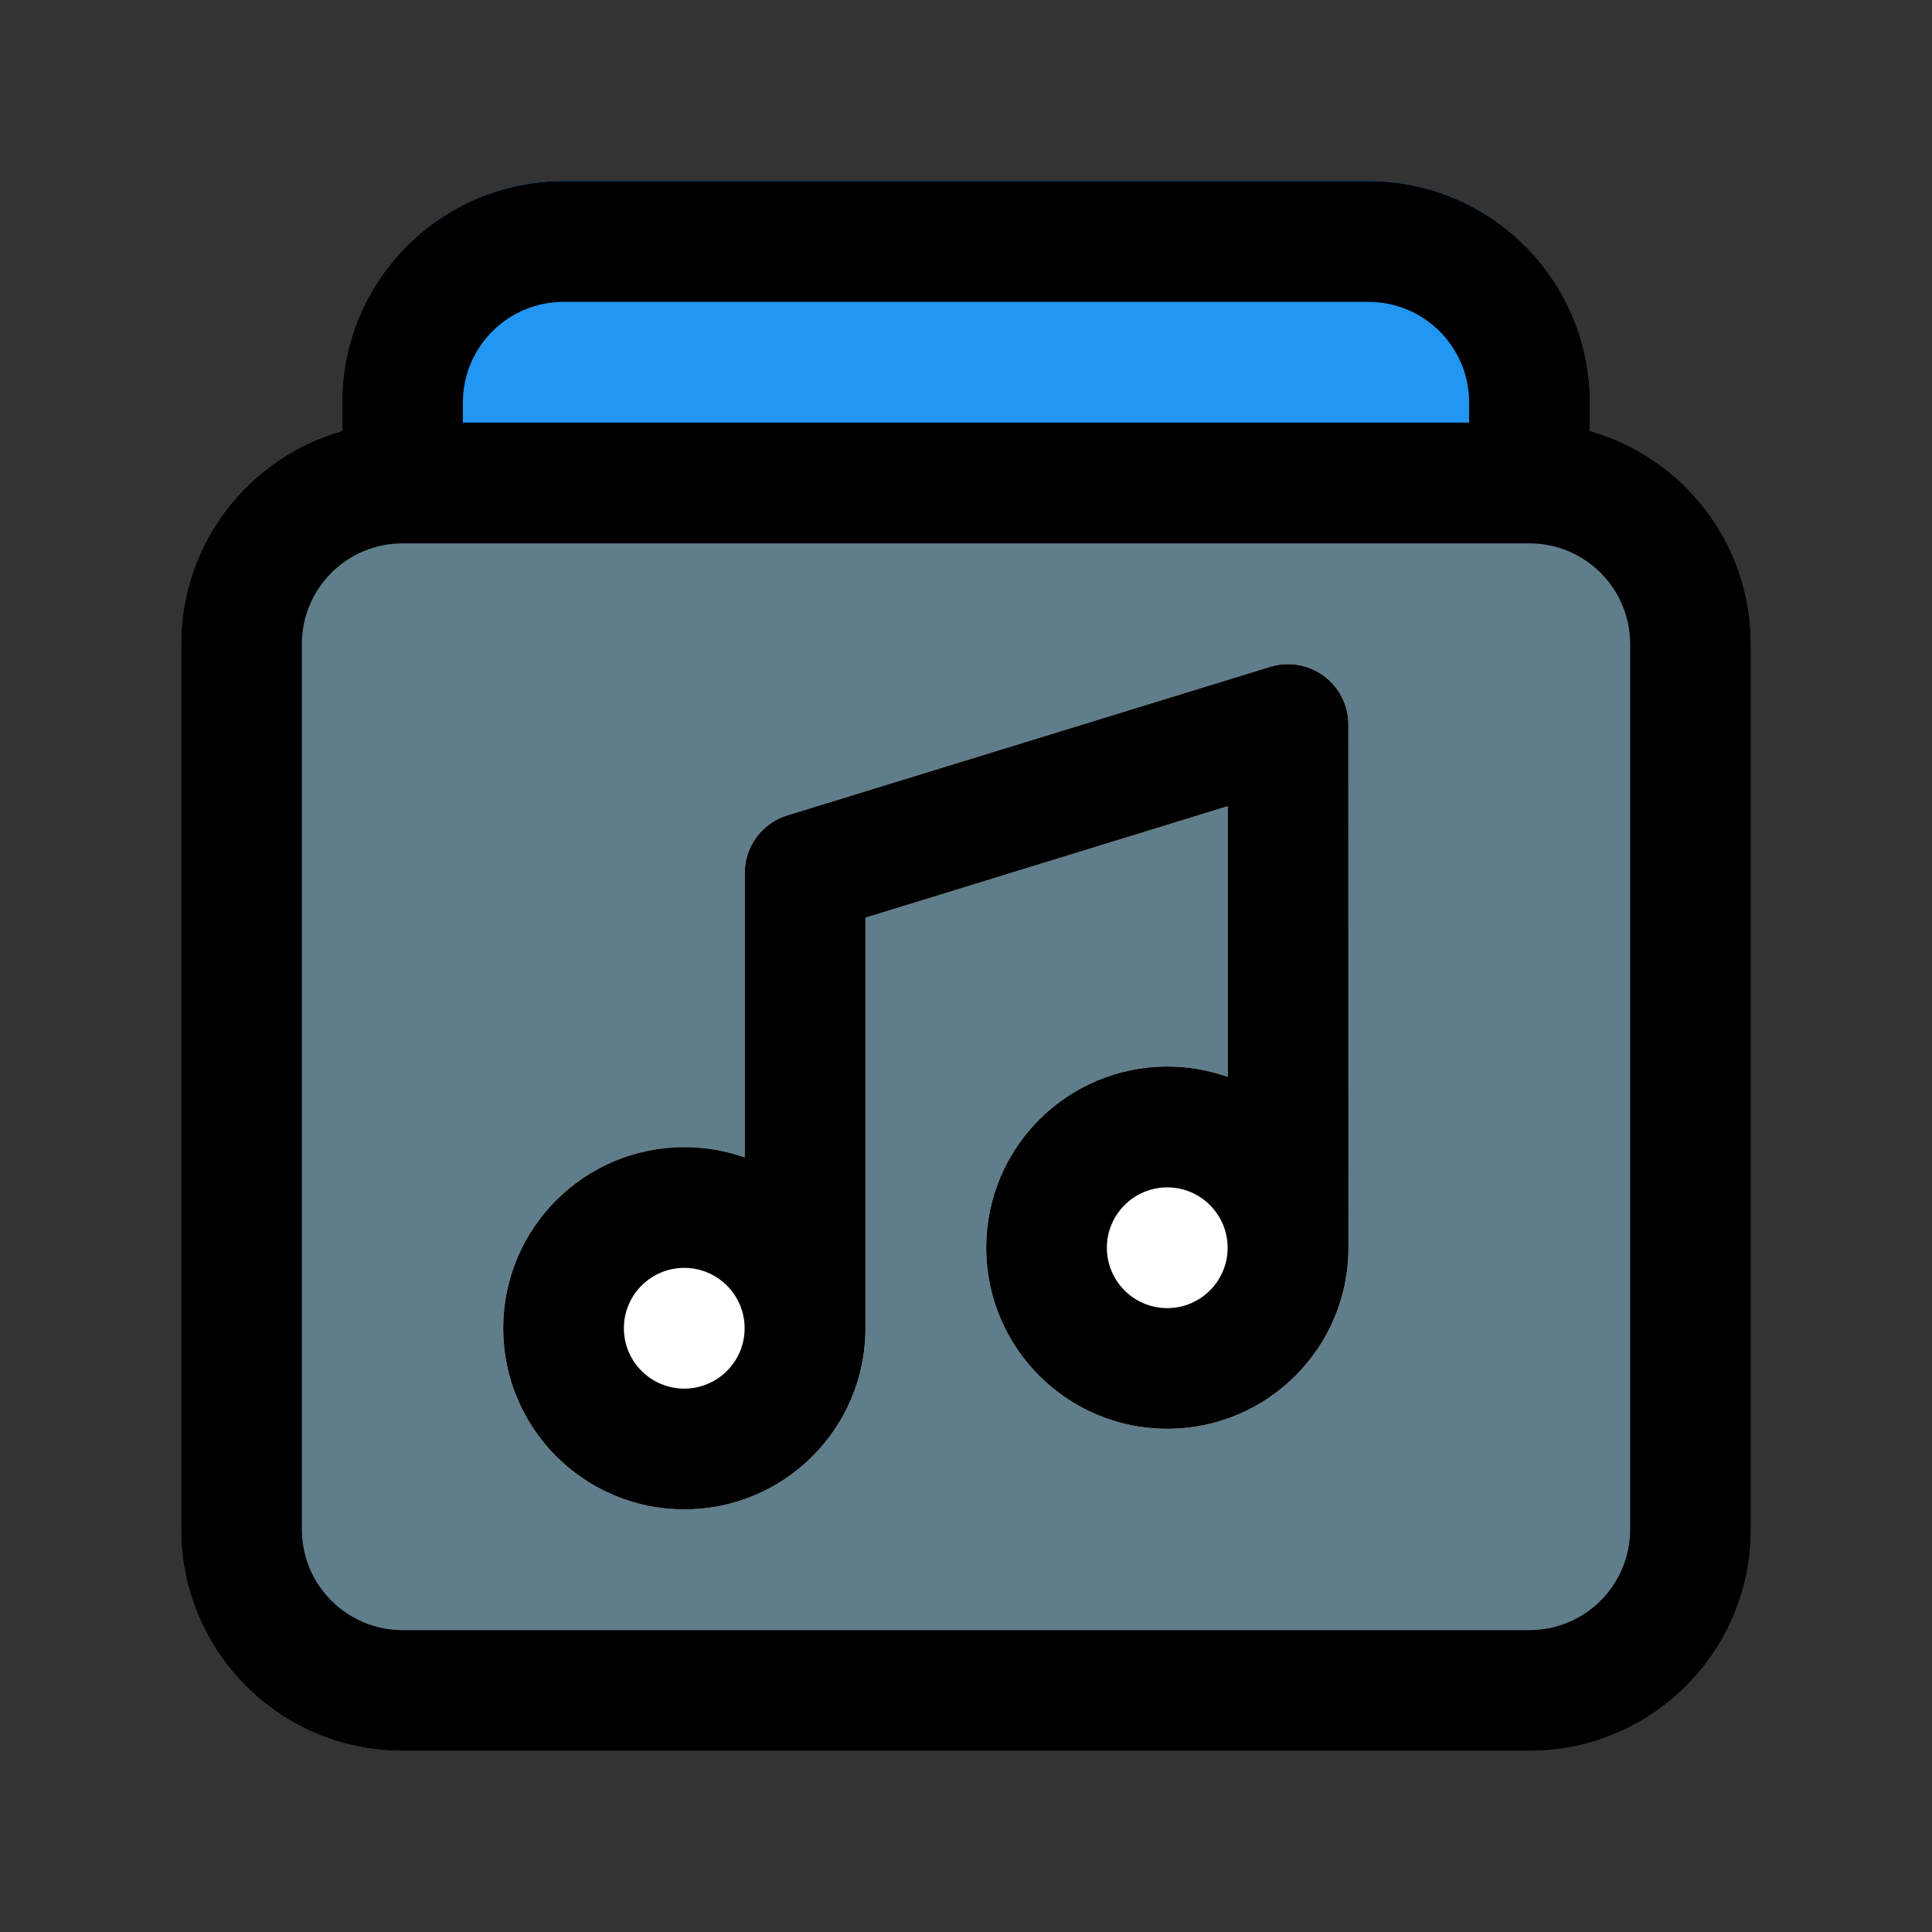 <svg fill="none" height="512" viewBox="0 0 24 24" width="512" xmlns="http://www.w3.org/2000/svg"><rect x="0" y="0" width="24" height="24" fill="#333333" stroke="none"/><path d="m7 2.25c-1.519 0-2.75 1.231-2.75 2.75v1c0 .967.783 1.75 1.75 1.75h12c.967 0 1.75-.783 1.75-1.75v-1c0-1.519-1.231-2.75-2.75-2.75z" fill="#2196f3"/><path d="m5 5.25c-1.519 0-2.75 1.231-2.75 2.75v11c0 1.519 1.231 2.75 2.75 2.75h14c1.519 0 2.75-1.231 2.75-2.75v-11c0-1.519-1.231-2.75-2.75-2.75z" fill="#607d8b"/><path d="m16.75 9c0-.238-.113-.462-.304-.603-.192-.141-.439-.184-.666-.114l-6 1.846c-.315.097-.529.388-.529.717v3.532c-.235-.083-.487-.128-.75-.128-1.243 0-2.25 1.007-2.25 2.25s1.007 2.25 2.25 2.25c1.242 0 2.249-1.006 2.25-2.248 0-.001 0-.002 0-.002v-5.1l4.5-1.385v3.362c-.235-.083-.487-.128-.75-.128-1.243 0-2.25 1.007-2.25 2.25s1.007 2.25 2.25 2.25c1.242 0 2.249-1.006 2.25-2.248 0-.001 0-.002 0-.002z" fill="#fff"/><g clip-rule="evenodd" fill="#000" fill-rule="evenodd"><path d="m16.75 9c0-.238-.113-.462-.304-.603-.192-.141-.439-.184-.666-.114l-6 1.846c-.315.097-.529.388-.529.717v3.532c-.235-.083-.487-.128-.75-.128-1.243 0-2.25 1.007-2.25 2.25s1.007 2.25 2.25 2.25c1.242 0 2.249-1.006 2.25-2.248v-.002-5.1l4.5-1.385v3.362c-.235-.083-.487-.128-.75-.128-1.243 0-2.25 1.007-2.25 2.25s1.007 2.25 2.25 2.25c1.242 0 2.249-1.006 2.25-2.248v-.002zm-1.5 6.5c0-.414-.336-.75-.75-.75s-.75.336-.75.75.336.75.75.75.75-.336.75-.75zm-6.75.25c-.414 0-.75.336-.75.75s.336.75.75.75.75-.336.75-.75-.336-.75-.75-.75z"/><path d="m7 2.25c-1.519 0-2.75 1.231-2.75 2.75v.354c-1.154.326-2 1.388-2 2.646v11c0 1.519 1.231 2.75 2.75 2.75h14c1.519 0 2.75-1.231 2.75-2.75v-11c0-1.259-.846-2.32-2-2.646v-.354c0-1.519-1.231-2.75-2.75-2.75zm11.25 3v-.25c0-.69-.56-1.25-1.25-1.25h-10c-.69 0-1.25.56-1.25 1.25v.25zm-13.25 1.5c-.69 0-1.25.56-1.25 1.25v11c0 .69.56 1.25 1.25 1.25h14c.69 0 1.25-.56 1.25-1.25v-11c0-.69-.56-1.25-1.25-1.25z"/></g></svg>